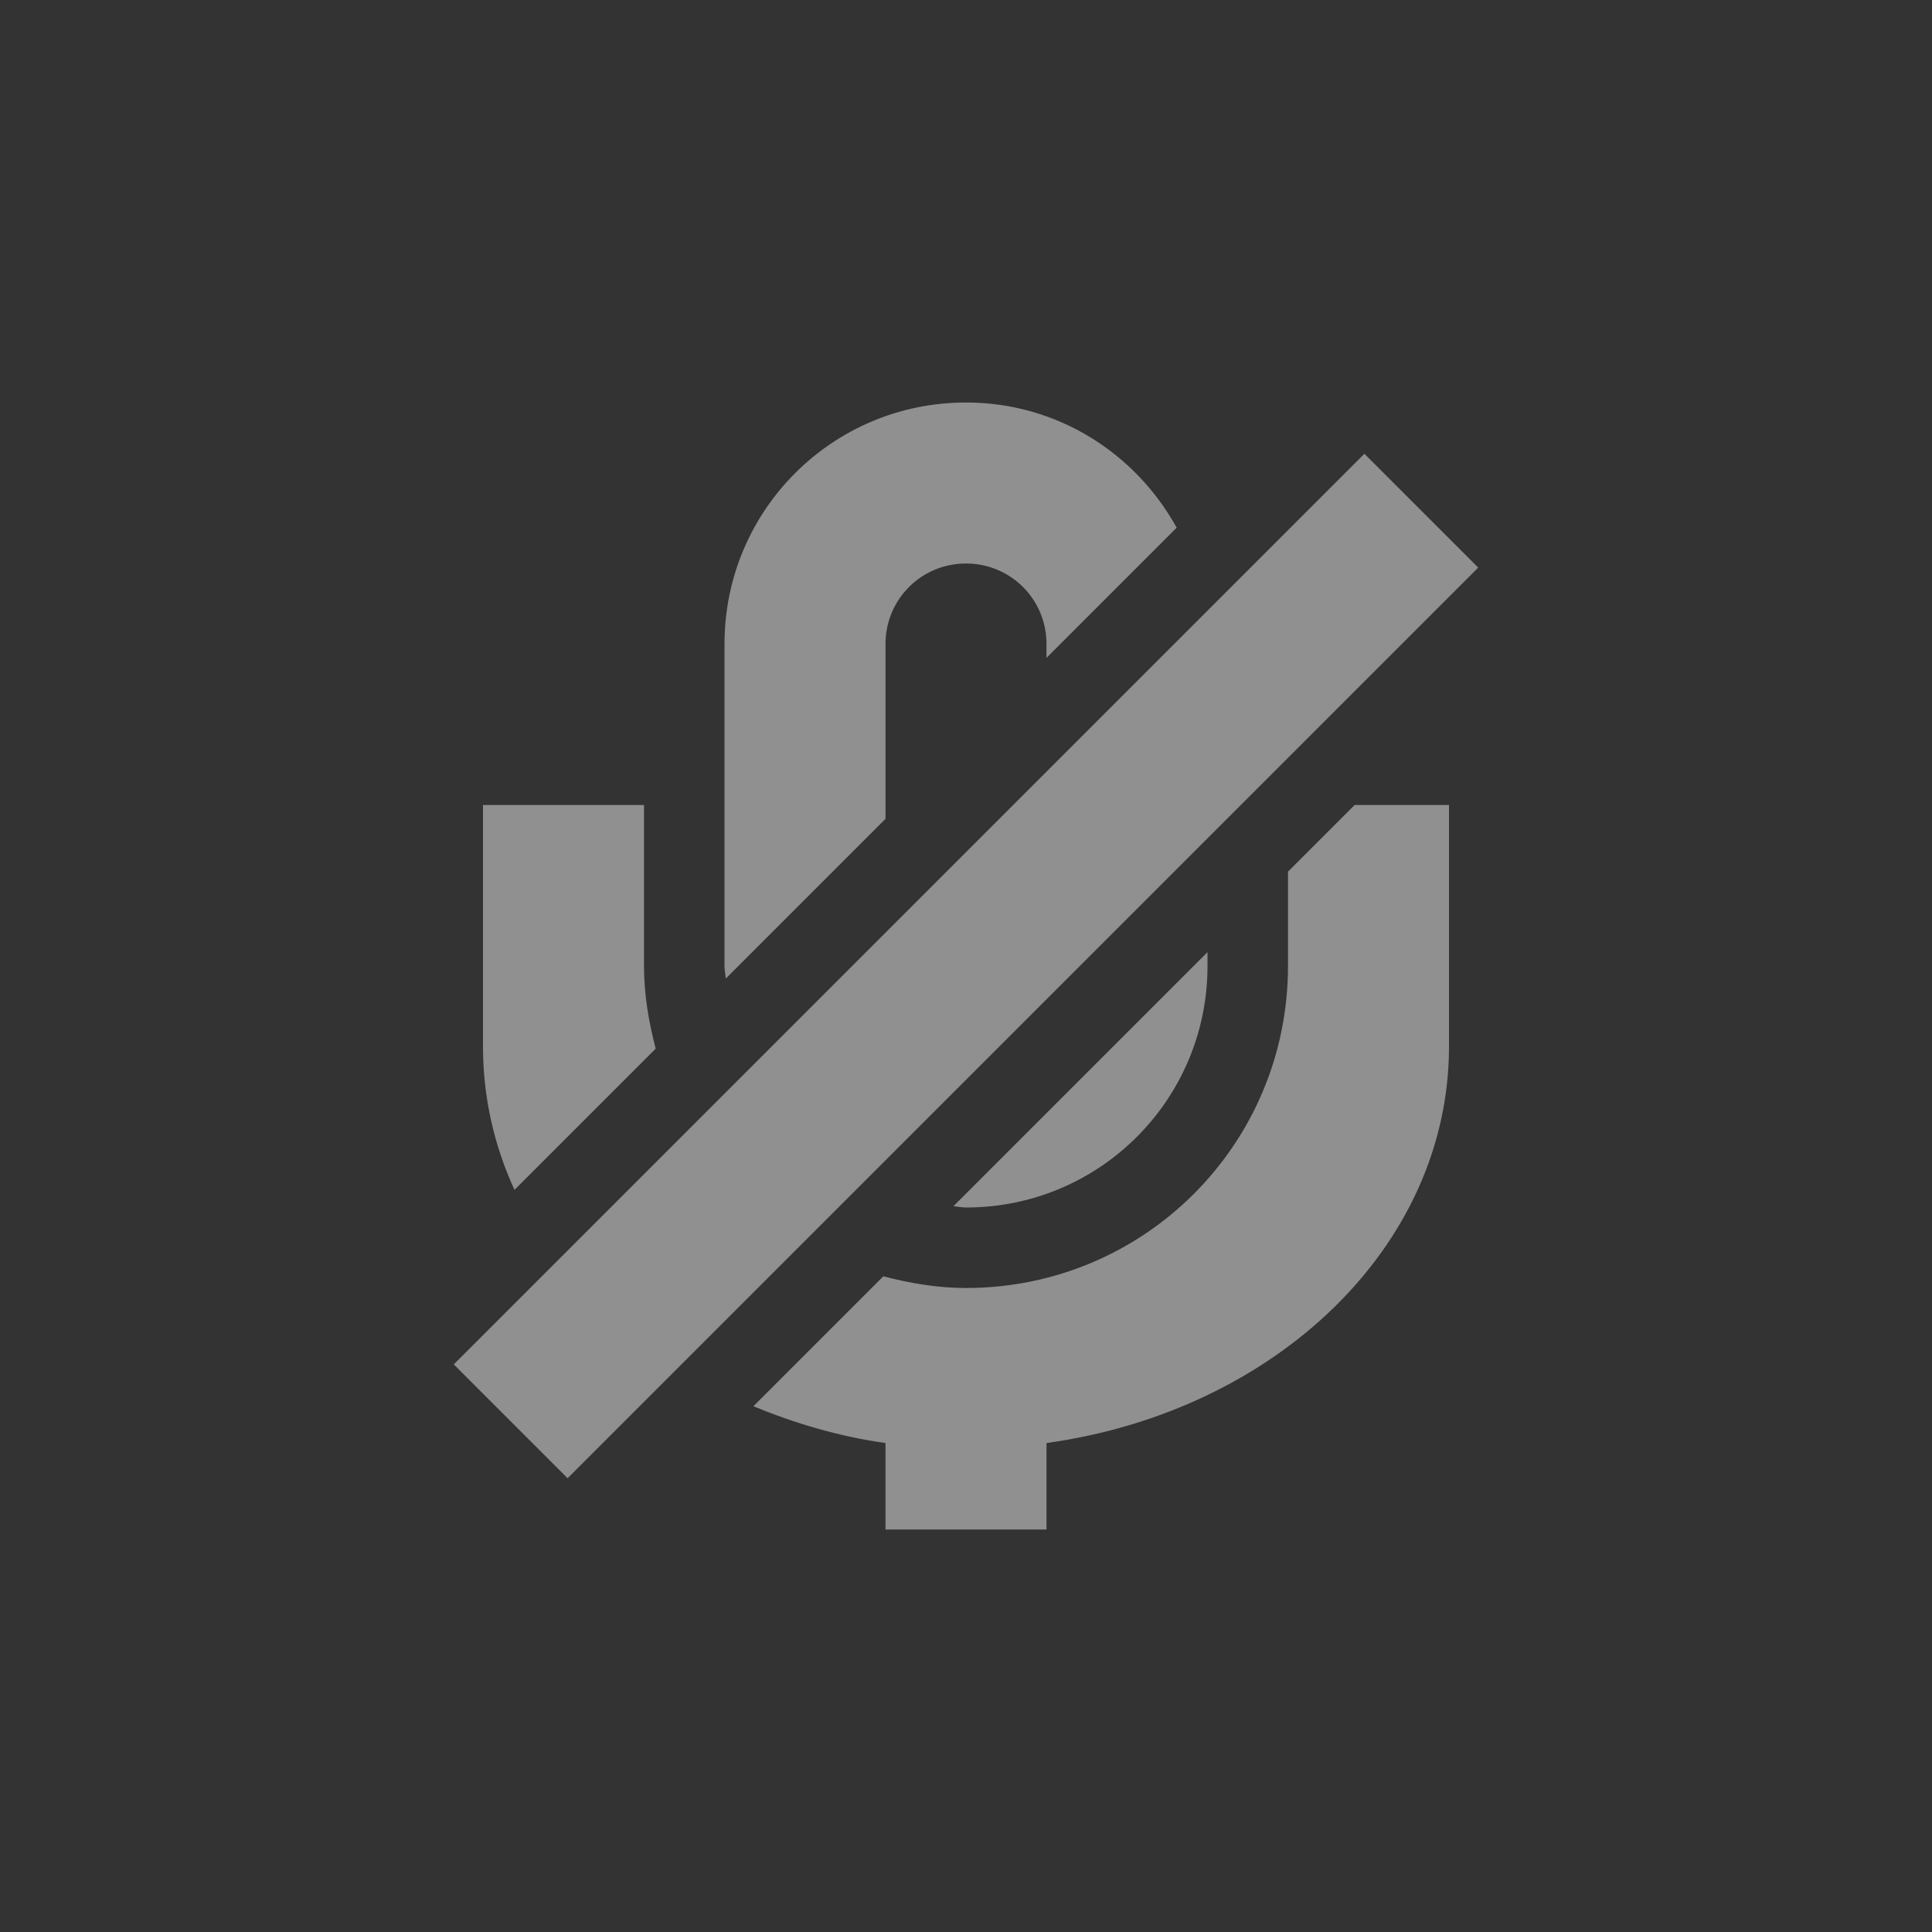 
<svg xmlns="http://www.w3.org/2000/svg" xmlns:xlink="http://www.w3.org/1999/xlink" width="24px" height="24px" viewBox="0 0 24 24" version="1.1">
<rect x="0" y="0" width="24" height="24" fill="#333333" stroke="none"/>
<g id="surface1">
<defs>
  <style id="current-color-scheme" type="text/css">
   .ColorScheme-Text { color:#eeeeee; } .ColorScheme-Highlight { color:#424242; }
  </style>
 </defs>
<path style="fill:currentColor;fill-opacity:0.5" class="ColorScheme-Text" d="M 12 5 C 10.34 5 9 6.34 9 8 L 9 12 C 9 12.055 9.012 12.105 9.016 12.156 L 11 10.172 L 11 8 C 11 7.445 11.445 7 12 7 C 12.555 7 13 7.445 13 8 L 13 8.172 L 14.617 6.555 C 14.105 5.629 13.133 5 12 5 Z M 16.949 5.637 L 5.637 16.949 L 7.051 18.363 L 18.363 7.051 Z M 6 10 L 6 13 C 6 13.629 6.137 14.227 6.391 14.781 L 8.145 13.027 C 8.059 12.695 8 12.355 8 12 L 8 10 Z M 16.828 10 L 16 10.828 L 16 12 C 16 14.215 14.215 16 12 16 C 11.645 16 11.305 15.941 10.973 15.855 L 9.359 17.469 C 9.871 17.68 10.418 17.844 11 17.926 L 11 19 L 13 19 L 13 17.926 C 15.844 17.531 18 15.484 18 13 L 18 10 Z M 15 11.828 L 11.844 14.984 C 11.898 14.988 11.945 15 12 15 C 13.66 15 15 13.66 15 12 Z M 15 11.828 "/>
</g>
</svg>

